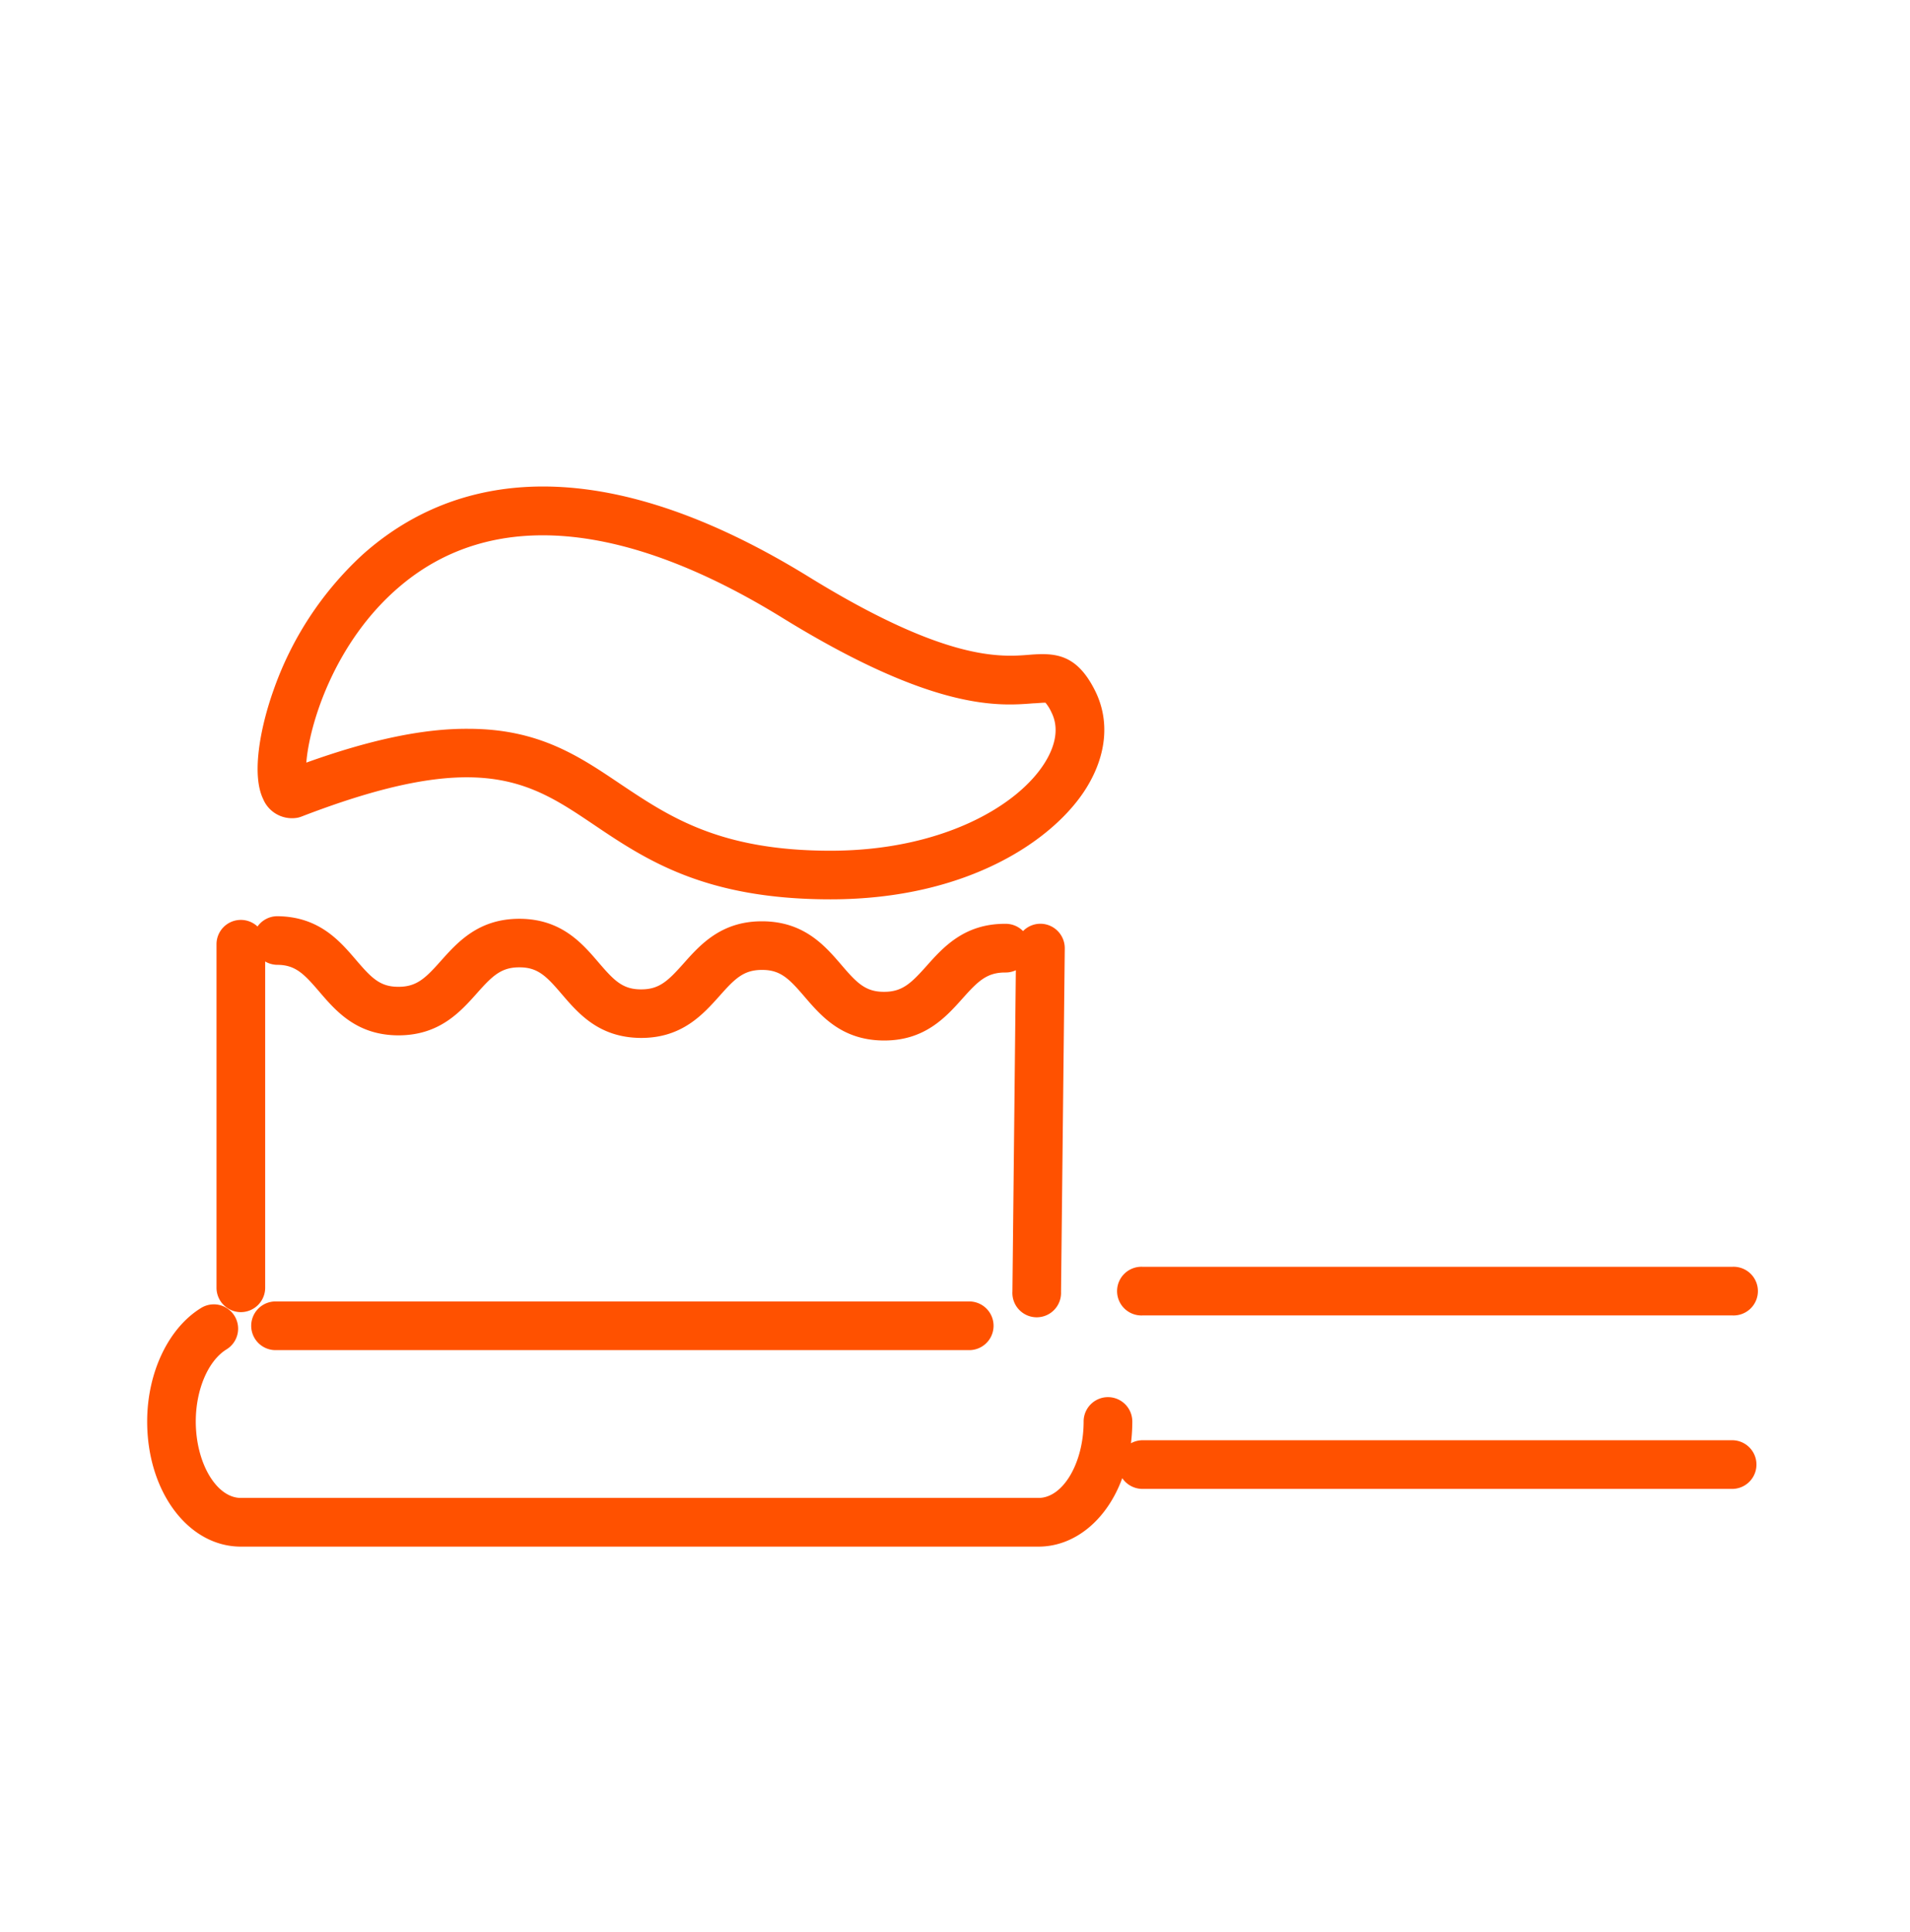 <svg xmlns="http://www.w3.org/2000/svg" viewBox="0 0 296.68 300"><defs><style>.cls-1{fill:#ff5100;}</style></defs><g id="Large_Preview" data-name="Large Preview"><path class="cls-1" d="M269.08,223.64H177.49a3.79,3.79,0,0,0-1.82.47,27,27,0,0,0,.21-3.38,3.78,3.78,0,0,0-7.56,0c0,6.44-3.2,11.87-7,11.87H37.41c-3.79,0-7-5.43-7-11.87,0-4.94,1.92-9.44,4.78-11.2a3.77,3.77,0,1,0-3.95-6.43c-5.09,3.12-8.38,10.05-8.38,17.63,0,10.9,6.39,19.43,14.55,19.43H161.32c5.61,0,10.62-4.13,13-10.63a3.8,3.8,0,0,0,3.14,1.67h91.59a3.78,3.78,0,1,0,0-7.56Z"/><path class="cls-1" d="M37.41,203.75A3.79,3.79,0,0,0,41.19,200V149.3a3.77,3.77,0,0,0,1.86.52c2.86,0,4.2,1.44,6.53,4.15,2.57,3,5.77,6.74,12.19,6.8h.11c6.37,0,9.61-3.63,12.22-6.56,2.36-2.65,3.73-4,6.53-4h.09c2.86,0,4.21,1.44,6.54,4.16,2.57,3,5.77,6.73,12.2,6.8h.16c6.32,0,9.57-3.64,12.18-6.56,2.36-2.66,3.72-4,6.54-4h.08c2.87,0,4.22,1.45,6.56,4.17,2.58,3,5.78,6.73,12.22,6.79h.16c6.32,0,9.57-3.64,12.18-6.56,2.37-2.65,3.74-4,6.59-4h.09a3.71,3.71,0,0,0,1.57-.35l-.53,49.88a3.78,3.78,0,1,0,7.55.08l.58-53.36a3.8,3.8,0,0,0-3.78-3.82,3.77,3.77,0,0,0-2.7,1.14,3.78,3.78,0,0,0-2.65-1.13h-.16c-6.33,0-9.58,3.63-12.19,6.56-2.37,2.65-3.74,4-6.56,4h-.08c-2.87,0-4.23-1.44-6.56-4.16-2.58-3-5.79-6.73-12.22-6.79h-.16c-6.32,0-9.57,3.64-12.17,6.57-2.37,2.65-3.73,4-6.54,4h-.09c-2.86,0-4.21-1.45-6.54-4.16-2.57-3-5.77-6.74-12.2-6.8h-.12c-6.36,0-9.6,3.64-12.21,6.56-2.36,2.65-3.73,4-6.54,4h-.08c-2.86,0-4.2-1.45-6.53-4.16-2.57-3-5.77-6.74-12.23-6.8a3.77,3.77,0,0,0-3.08,1.6,3.78,3.78,0,0,0-6.37,2.75V200A3.79,3.79,0,0,0,37.41,203.75Z"/><path class="cls-1" d="M42.8,202.09a3.78,3.78,0,1,0,0,7.56H150.55a3.78,3.78,0,0,0,0-7.56Z"/><path class="cls-1" d="M177.49,204.26h91.59a3.78,3.78,0,1,0,0-7.55H177.49a3.78,3.78,0,1,0,0,7.55Z"/><path class="cls-1" d="M46.08,127a3.52,3.52,0,0,0,.77-.21c27.67-10.66,35.46-5.41,45.33,1.23,8.09,5.45,17.27,11.63,36.82,11.63,21.44,0,34.82-9.33,39.76-17.32,3.16-5.12,3.64-10.48,1.33-15.09-2.84-5.68-6.14-5.89-10.15-5.57-4.53.37-13,1.05-34.35-12.12-35.85-22.06-57.5-14-69.34-3.36a51.86,51.86,0,0,0-13.77,21c-2,5.61-3.46,13-1.62,16.85A4.86,4.86,0,0,0,46.08,127Zm1.5-8.54C48,112.68,51.87,99.69,62.17,91,76.37,79,96.93,80.75,121.63,96c23.48,14.45,33.52,13.64,38.92,13.21.46,0,1.5-.12,1.85-.09a6.69,6.69,0,0,1,.93,1.51c1.4,2.8.23,5.75-1,7.74-4.22,6.84-16.17,13.73-33.33,13.73s-25-5.25-32.61-10.34c-6.56-4.42-12.76-8.59-23.67-8.59C65.76,113.12,57.53,114.85,47.58,118.42Z"/></g></svg>